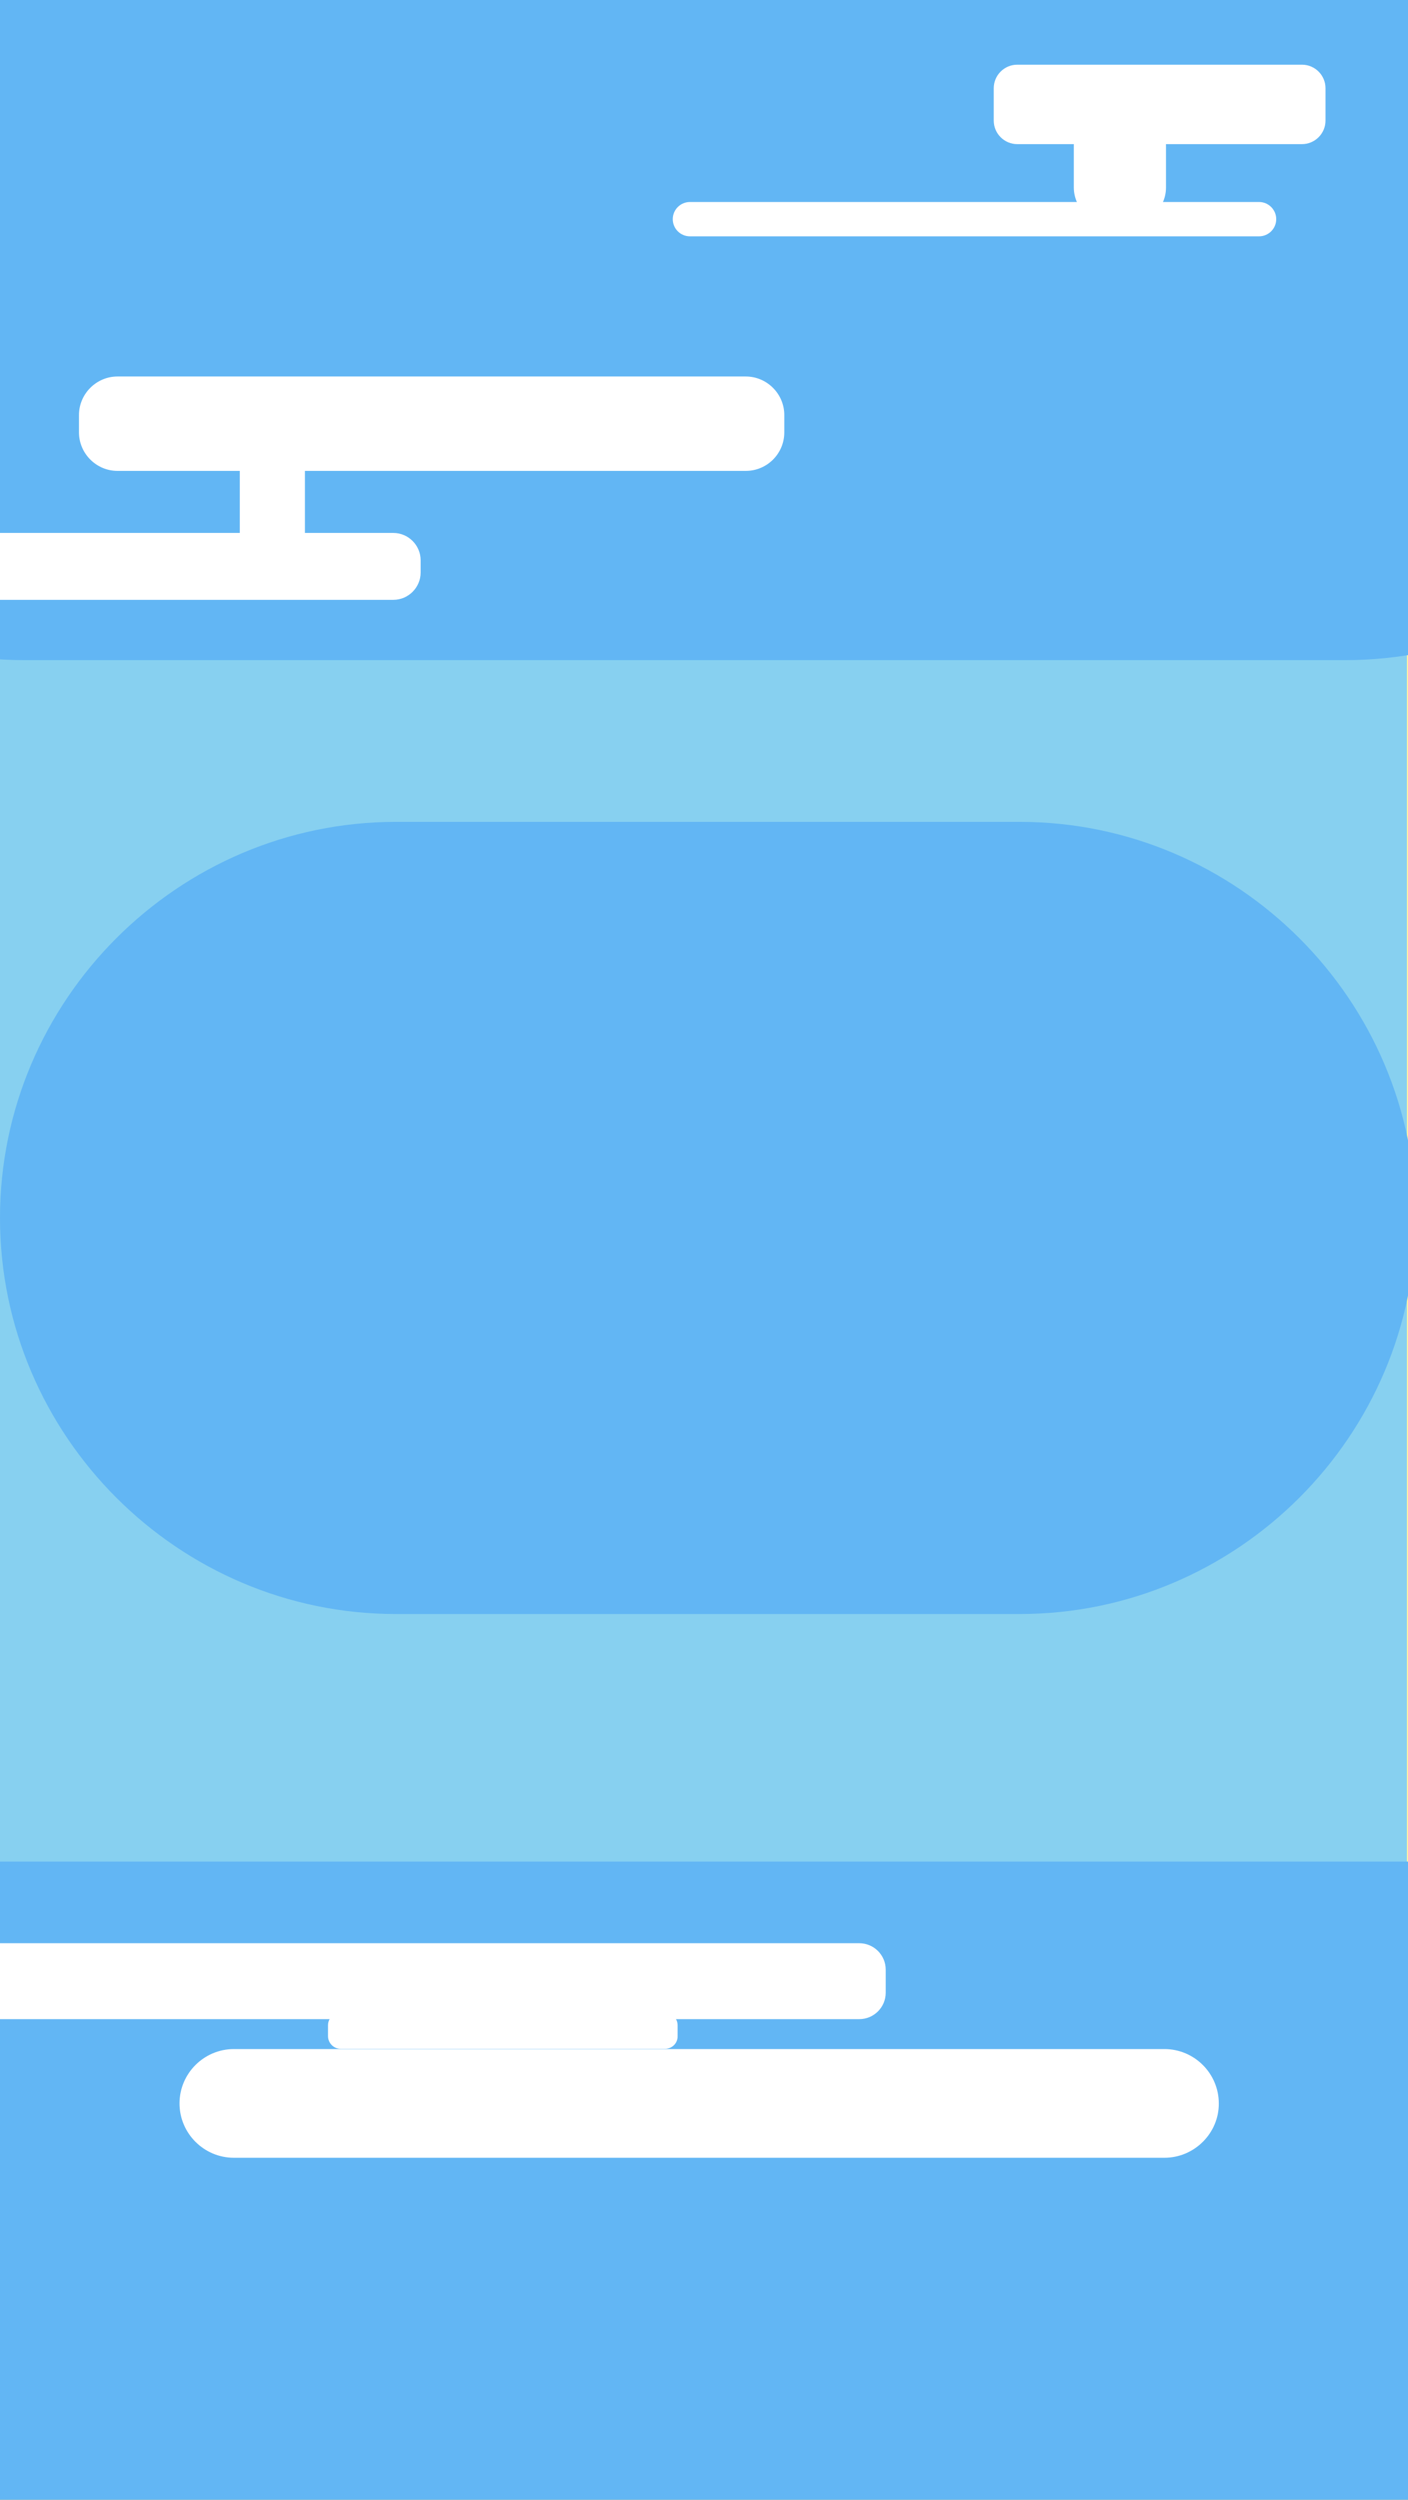 <?xml version="1.0" encoding="utf-8"?>
<!-- Generator: Adobe Illustrator 19.1.0, SVG Export Plug-In . SVG Version: 6.00 Build 0)  -->
<svg version="1.1" xmlns="http://www.w3.org/2000/svg" xmlns:xlink="http://www.w3.org/1999/xlink" x="0px" y="0px"
	 viewBox="0 0 640 1136" style="enable-background:new 0 0 640 1136;" xml:space="preserve">
<rect x="0" y="0" width="640" height="1136" fill="#333333" stroke="none"/>
<style type="text/css">
	.st0{fill:#87D0F0;stroke:#FFF0A4;stroke-miterlimit:10;}
	.st1{fill:#62B6F4;}
	.st2{fill:#FFFFFF;}
	.st3{fill:#996948;}
	.st4{fill:#EDC57E;}
	.st5{fill:#FFEFD9;}
	.st6{fill:#EDC57E;stroke:#EDC57E;stroke-width:2;stroke-miterlimit:10;}
	.st7{fill:#D2D860;}
	.st8{fill:#7F4817;}
	.st9{fill:#6FB533;}
	.st10{fill:none;stroke:#875815;stroke-width:7;stroke-miterlimit:10;}
	.st11{fill:none;stroke:#2F6D07;stroke-miterlimit:10;}
	.st12{fill:none;stroke:#2F6D07;stroke-width:2;stroke-miterlimit:10;}
	.st13{fill:#C6884F;}
</style>
<g id="Ebene_2">
	<rect x="-6.9" y="0.4" class="st0" width="646.9" height="1135.6"/>
</g>
<g id="Ebene_4">
</g>
<g id="Ebene_3">
	<path class="st1" d="M611.5,300H11.1c-99,0-180-81-180-180v0c0-99,81-180,180-180h600.4c99,0,180,81,180,180v0
		C791.5,219,710.5,300,611.5,300z"/>
	<path class="st1" d="M749.1,1206H-15.5c-99,0-180-81-180-180v0c0-99,81-180,180-180h764.5c99,0,180,81,180,180v0
		C929.1,1125,848.1,1206,749.1,1206z"/>
	<path class="st1" d="M463.5,733.5H180c-99,0-180-81-180-180v0c0-99,81-180,180-180h283.5c99,0,180,81,180,180v0
		C643.5,652.5,562.5,733.5,463.5,733.5z"/>
	<g>
		<path class="st2" d="M339,214H53.4c-9.6,0-17.5-7.9-17.5-17.5v-7.9c0-9.6,7.9-17.5,17.5-17.5H339c9.6,0,17.5,7.9,17.5,17.5v7.9
			C356.5,206.2,348.6,214,339,214z"/>
		<path class="st2" d="M123.8,266.1L123.8,266.1c-8.1,0-14.8-6.7-14.8-14.8v-63.9c0-8.1,6.7-14.8,14.8-14.8h0
			c8.1,0,14.8,6.7,14.8,14.8v63.9C138.6,259.5,131.9,266.1,123.8,266.1z"/>
		<path class="st2" d="M178.8,272.6H-59c-6.8,0-12.4-5.6-12.4-12.4v-5.6c0-6.8,5.6-12.4,12.4-12.4h237.8c6.8,0,12.4,5.6,12.4,12.4
			v5.6C191.2,267,185.6,272.6,178.8,272.6z"/>
	</g>
	<g>
		<path class="st2" d="M313.6,107.4h258.7c4.3,0,7.8-3.5,7.8-7.8v0c0-4.3-3.5-7.8-7.8-7.8H313.6c-4.3,0-7.8,3.5-7.8,7.8v0
			C305.8,103.9,309.3,107.4,313.6,107.4z"/>
		<path class="st2" d="M591.8,65.5H462.4c-5.9,0-10.7-4.8-10.7-10.7V40.1c0-5.9,4.8-10.7,10.7-10.7h129.4c5.9,0,10.7,4.8,10.7,10.7
			v14.7C602.5,60.7,597.7,65.5,591.8,65.5z"/>
		<path class="st2" d="M504.6,101.7h8.9c9.1,0,16.5-7.4,16.5-16.5v-19c0-9.1-7.4-16.5-16.5-16.5h-8.9c-9.1,0-16.5,7.4-16.5,16.5v19
			C488.1,94.2,495.5,101.7,504.6,101.7z"/>
	</g>
	<path class="st2" d="M390.6,917.6H-57.9c-6.6,0-12-5.4-12-12v-10.5c0-6.6,5.4-12,12-12h448.5c6.6,0,12,5.4,12,12v10.5
		C402.6,912.2,397.2,917.6,390.6,917.6z"/>
	<path class="st2" d="M302.2,931.1H154.9c-3.2,0-5.8-2.6-5.8-5.8v-4.9c0-3.2,2.6-5.8,5.8-5.8h147.3c3.2,0,5.8,2.6,5.8,5.8v4.9
		C308.1,928.5,305.5,931.1,302.2,931.1z"/>
	<path class="st2" d="M529.3,980.6h-423c-13.6,0-24.7-11.1-24.7-24.7v0c0-13.6,11.1-24.7,24.7-24.7h423c13.6,0,24.7,11.1,24.7,24.7
		v0C554.1,969.4,542.9,980.6,529.3,980.6z"/>
</g>
<g id="Ebene_5">
</g>
</svg>

